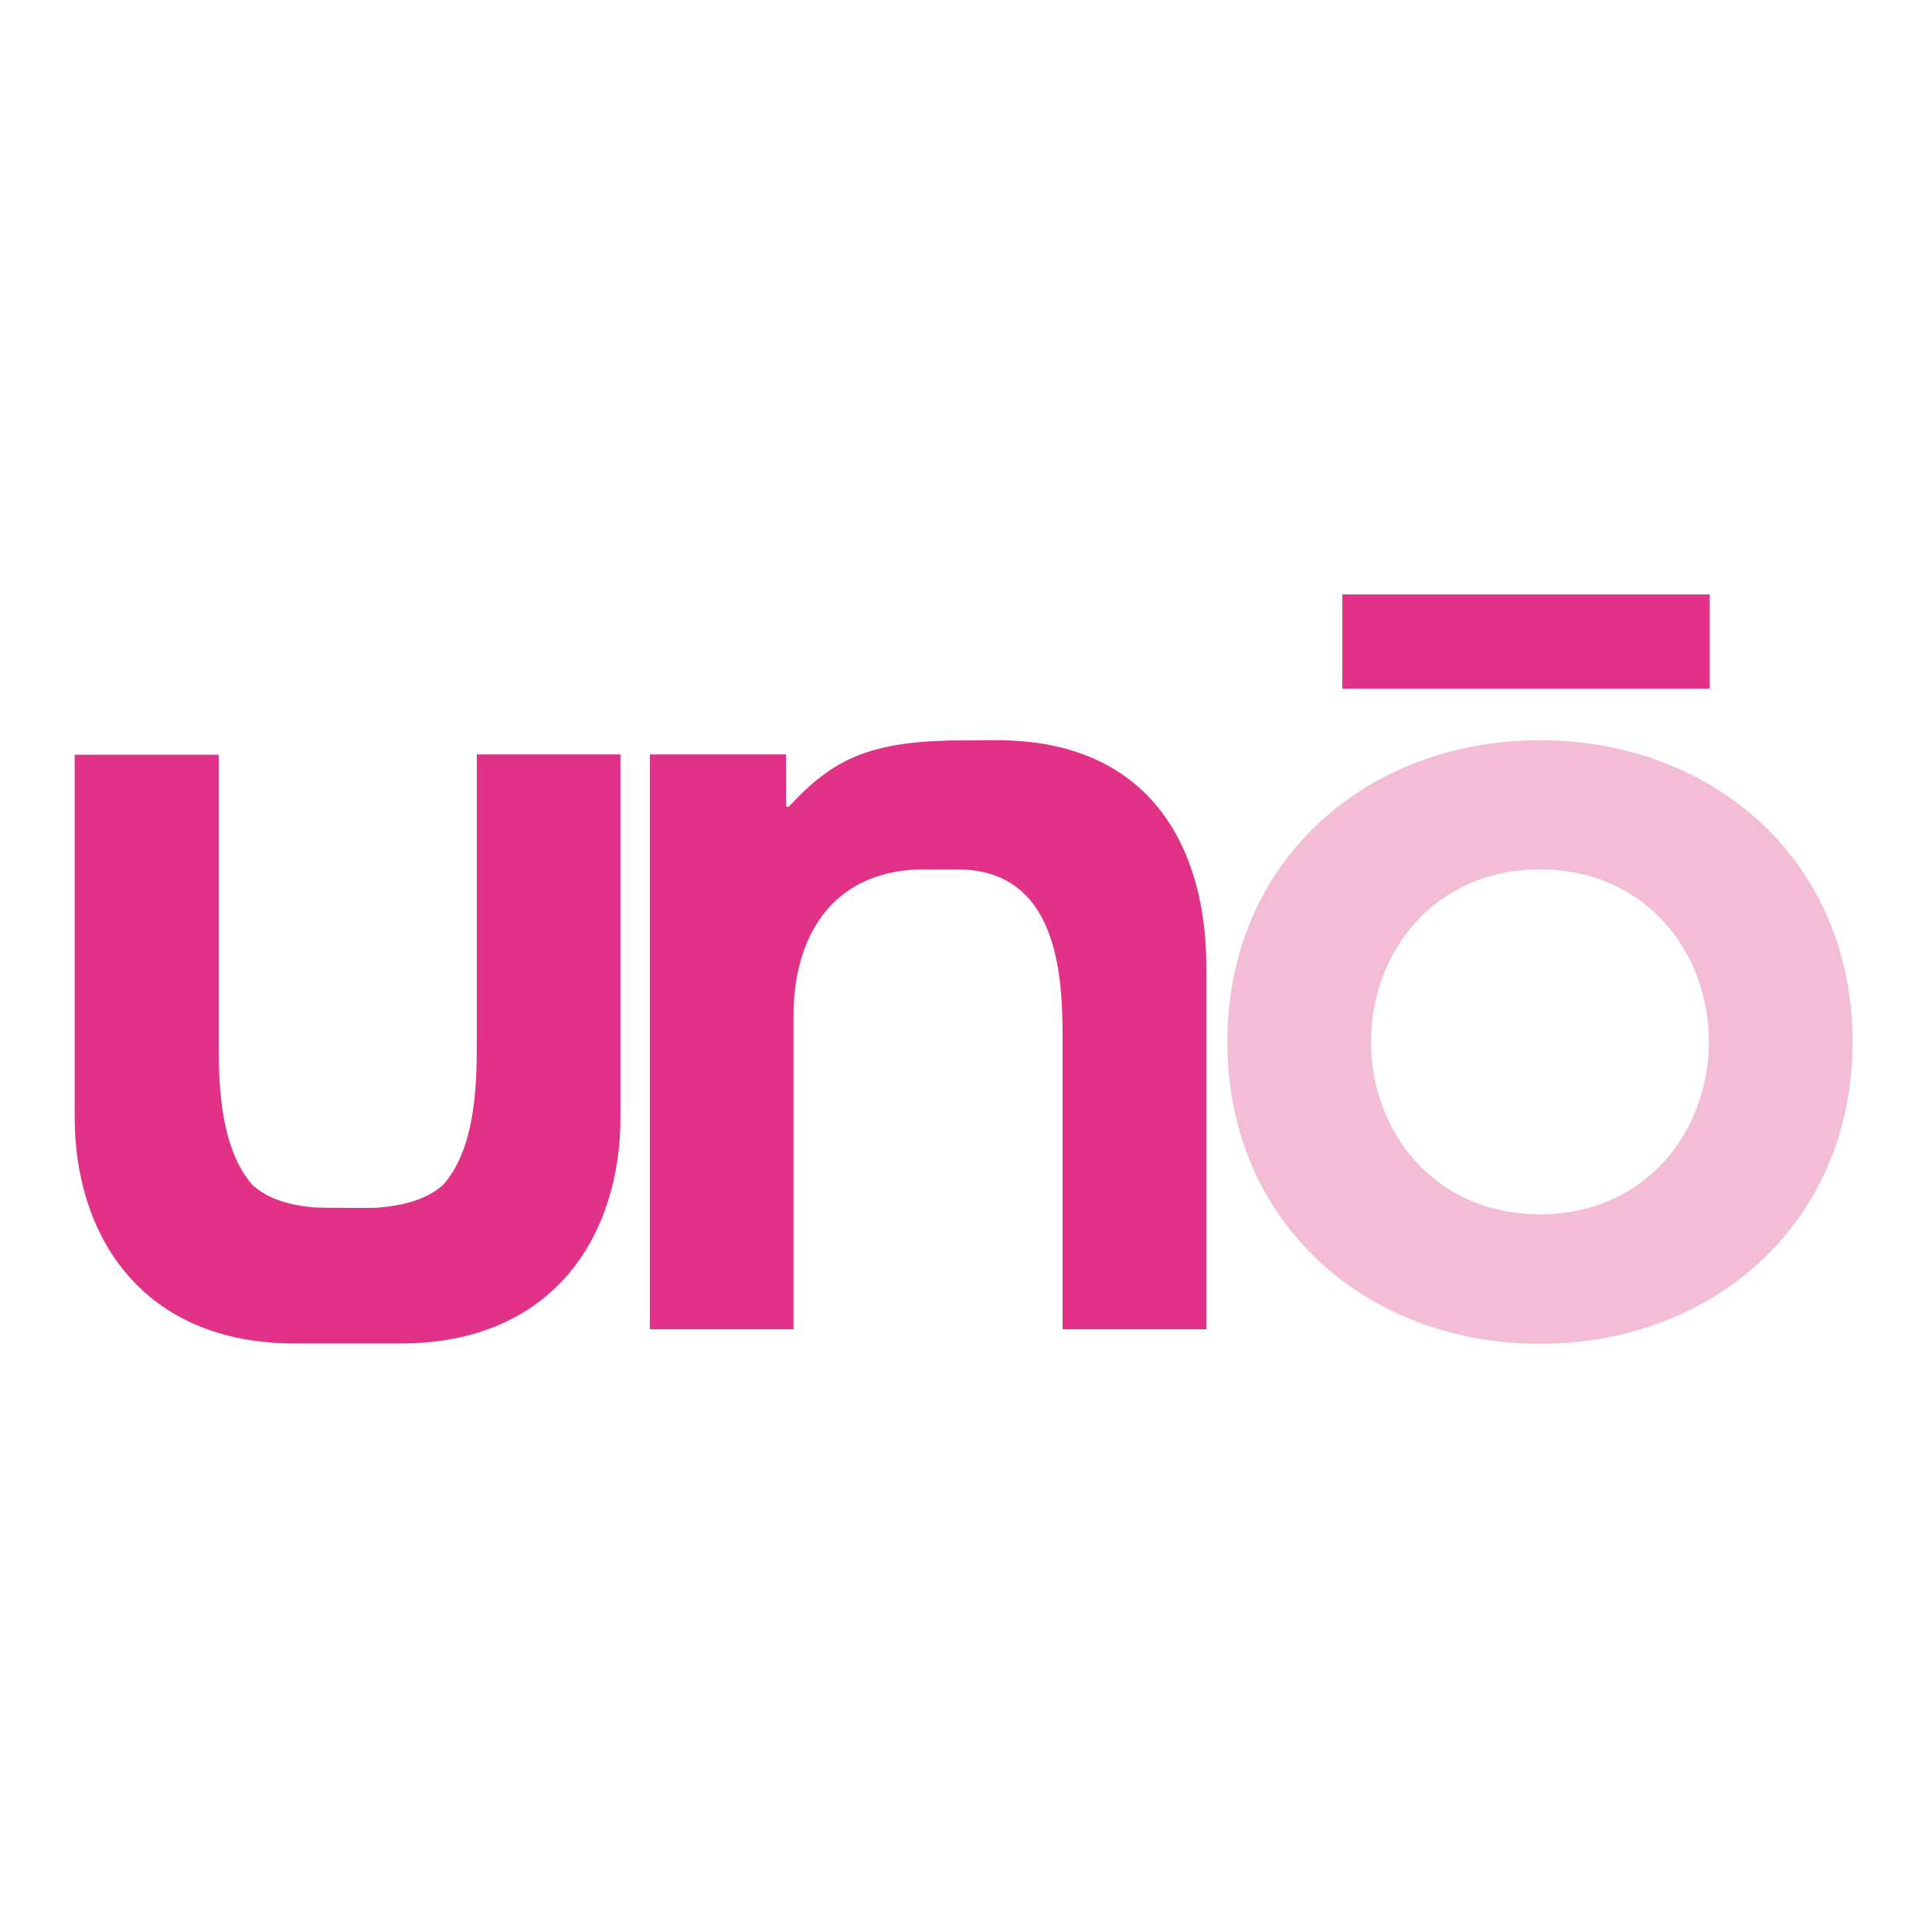 <?xml version="1.0" encoding="utf-8"?>
<!-- Generator: Adobe Illustrator 19.2.1, SVG Export Plug-In . SVG Version: 6.00 Build 0)  -->
<svg version="1.1" id="layer" xmlns="http://www.w3.org/2000/svg" xmlns:xlink="http://www.w3.org/1999/xlink" x="0px" y="0px"
	 viewBox="0 0 652 652" style="enable-background:new 0 0 652 652;" xml:space="preserve">
<style type="text/css">
	.st0{fill:#E13288;}
	.st1{fill:#F3BDD5;}
</style>
<g>
	<path class="st0" d="M219.2,254.6h46.1v17.7h0.8c14.2-15.2,25.7-21.7,54.2-22.4c1.7,0,14.3-0.1,16.1-0.1
		c52.2,0,70.7,36.8,70.7,76.4v122.4h-48.5v-98.2c0-21.4-1.6-57-35.6-57c-0.7,0-12.3,0-12.9,0c-30.4,1-42.3,24-42.3,49.3v105.9h-48.5
		V254.6z"/>
	<path class="st0" d="M160.9,254.6v98.2c0,14.4-0.7,35.1-11.4,47.1c-5.7,5-13.1,6.9-22.4,7.7c-1.4,0.1-19.1,0-20.9-0.1
		c-8.7-0.8-15.6-2.8-20.9-7.5c-10.7-12.1-11.5-32.8-11.5-47.1v-98.2H25.2V377c0,39.6,22.3,76.4,74.4,76.4H135
		c52.1,0,74.4-36.8,74.4-76.4V254.6H160.9z"/>
	<path class="st1" d="M519.7,249.8c58.6,0,105.5,40.8,105.5,101.8c0,61-46.9,101.9-105.5,101.9c-58.6,0-105.5-40.8-105.5-101.9
		C414.2,290.6,461.1,249.8,519.7,249.8 M519.7,409.8c35.5,0,57-27.9,57-58.2c0-30.3-21.4-58.2-57-58.2c-35.6,0-57,27.9-57,58.2
		C462.7,381.9,484.1,409.8,519.7,409.8"/>
	<rect x="453" y="200.6" class="st0" width="124" height="31.8"/>
</g>
</svg>
